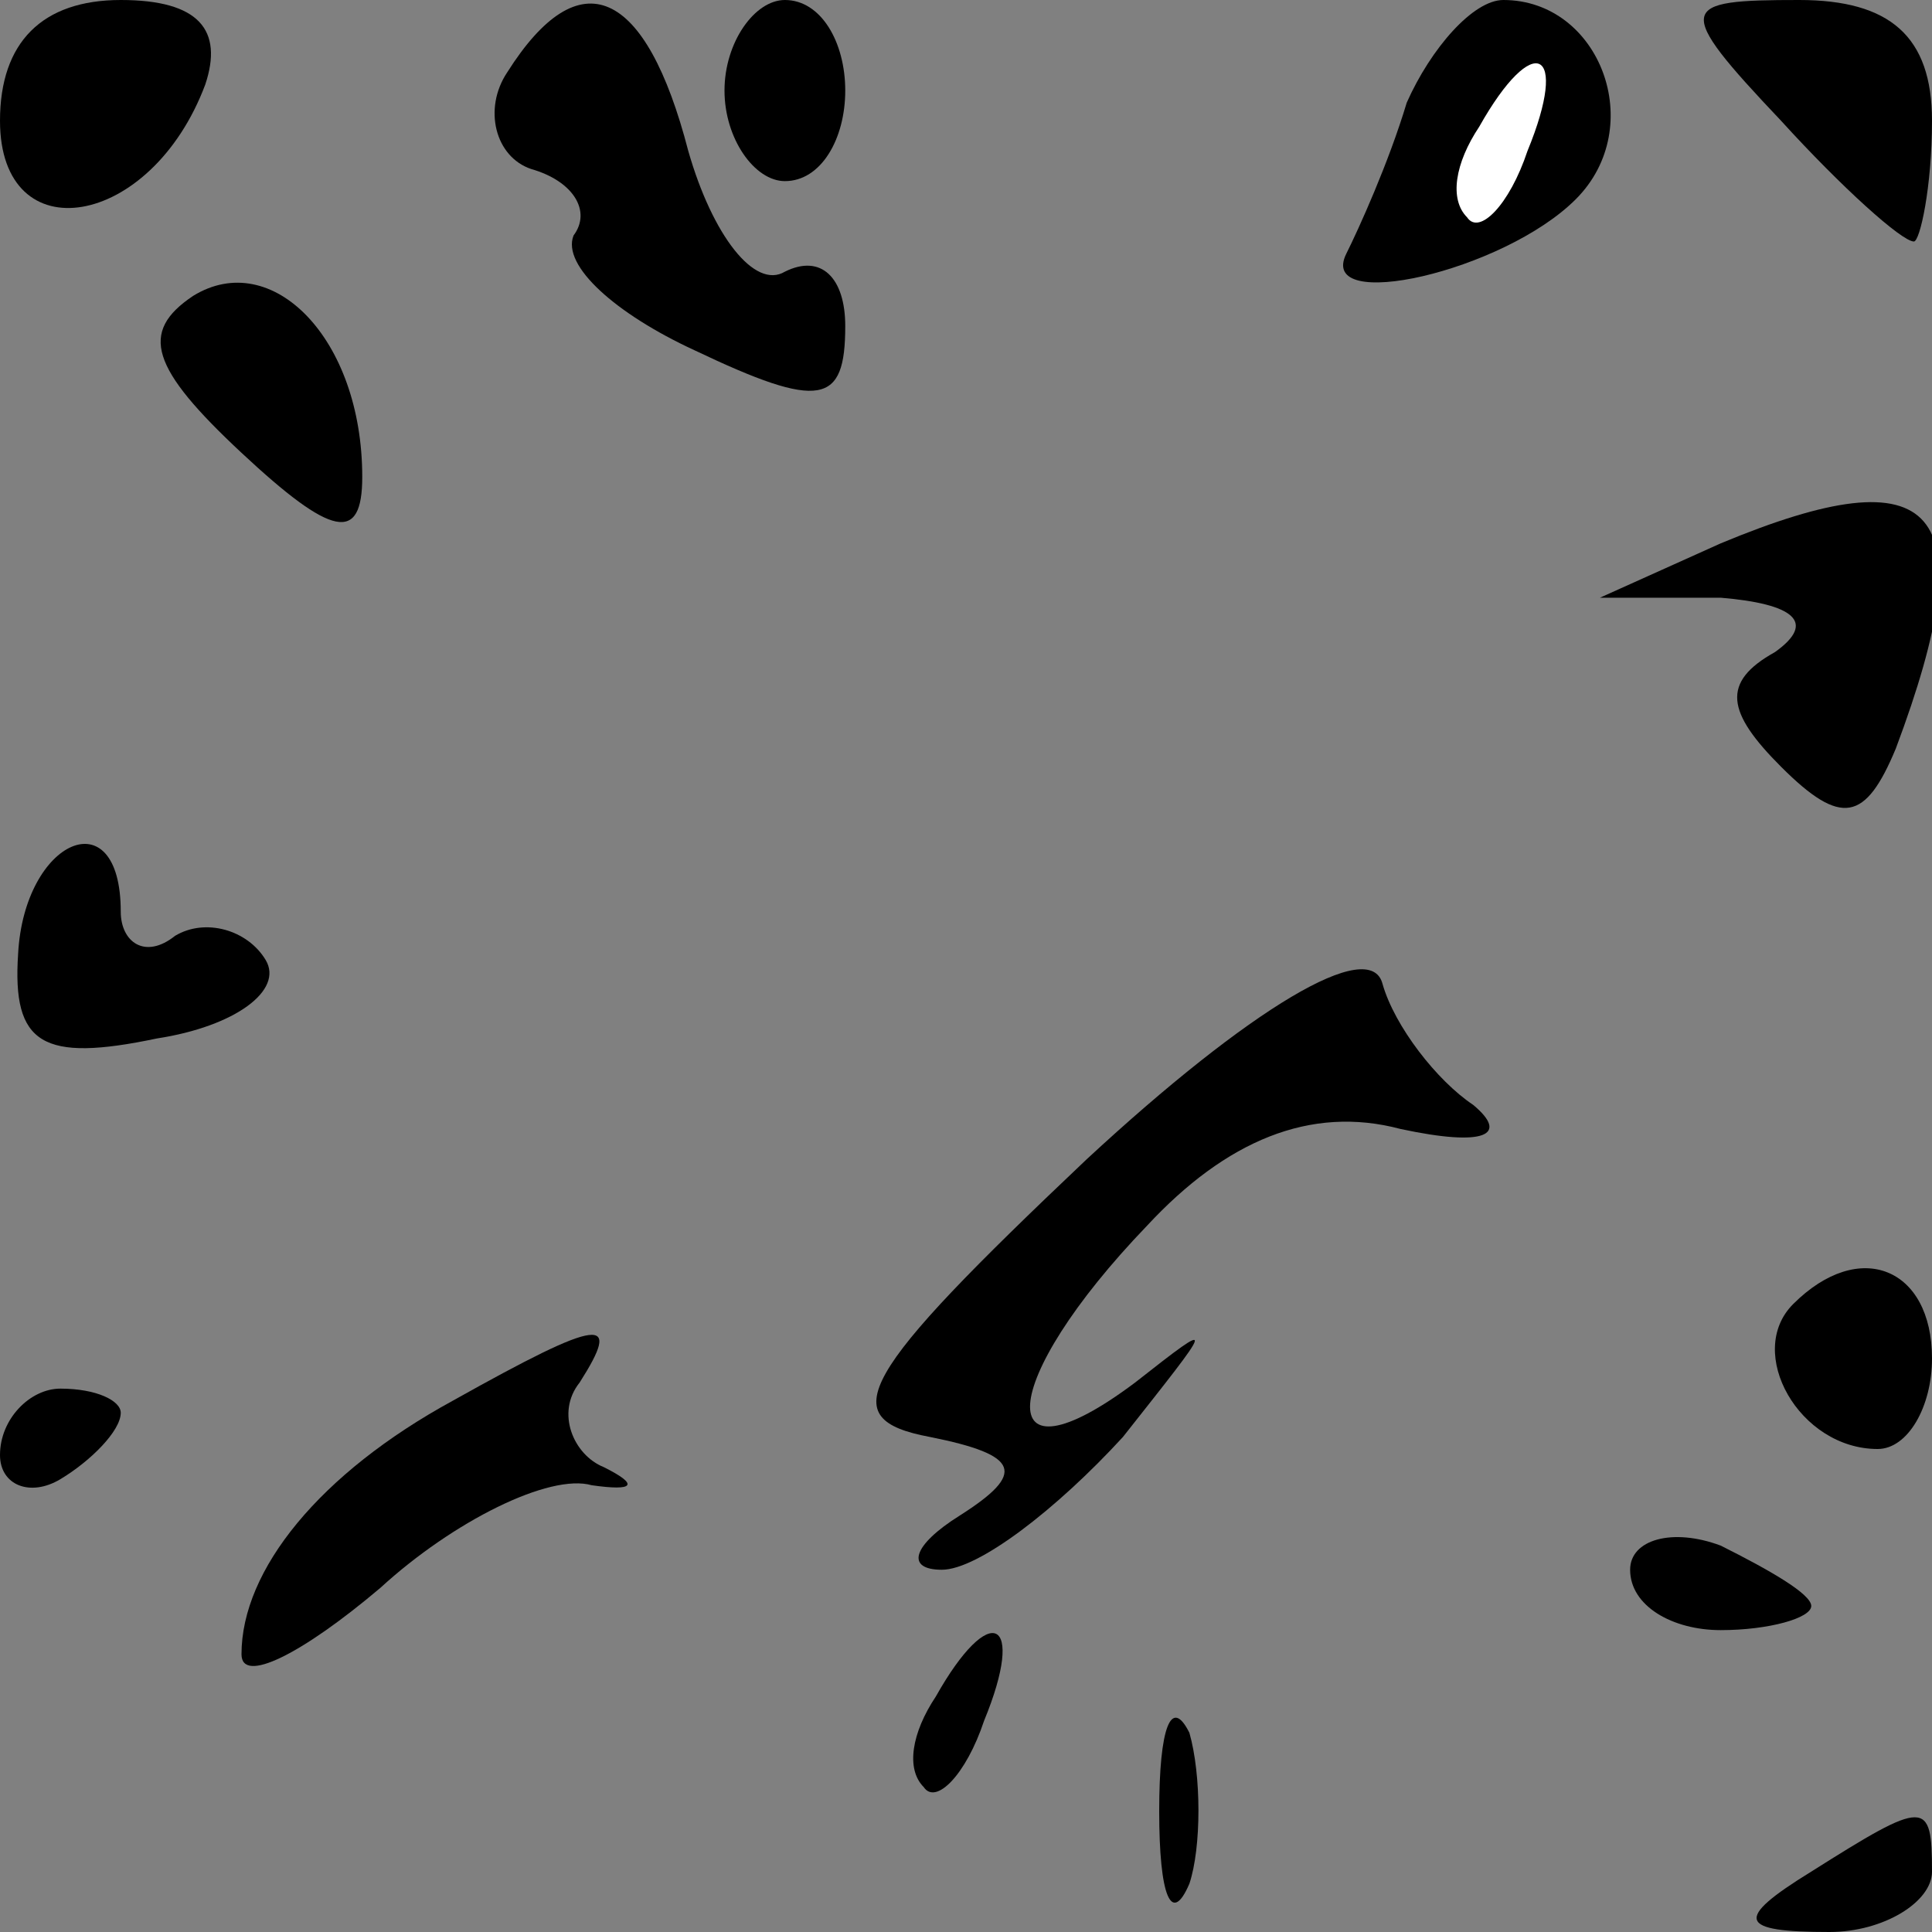 <?xml version="1.0" standalone="no"?>
<!DOCTYPE svg PUBLIC "-//W3C//DTD SVG 20010904//EN"
 "http://www.w3.org/TR/2001/REC-SVG-20010904/DTD/svg10.dtd">
<svg version="1.0" xmlns="http://www.w3.org/2000/svg"
 width="32pt" height="32pt" viewBox="0 0 32 32"
 preserveAspectRatio="xMidYMid meet">
<rect x="0" y="0" width="32" height="32" fill="#808080" stroke="none"/>
<g transform="translate(0,32) scale(0.1,-0.1)"
fill="#000000" stroke="none">
<path fill="#000000" stroke="none" d="M0 300 c0 -22 25 -18 34 6 3 9 -1 14
-14 14 -13 0 -20 -7 -20 -20z"/>
<path fill="#000000" stroke="none" d="M84 308 c-4 -6 -2 -14 4 -16 7 -2 10
-7 7 -11 -2 -5 7 -13 20 -19 21 -10 25 -9 25 4 0 8 -4 12 -10 9 -5 -3 -12 6
-16 20 -7 27 -18 32 -30 13z"/>
<path fill="#000000" stroke="none" d="M120 305 c0 -8 5 -15 10 -15 6 0 10 7
10 15 0 8 -4 15 -10 15 -5 0 -10 -7 -10 -15z"/>
<path fill="#000000" stroke="none" d="M233 303 c-3 -10 -8 -21 -10 -25 -5
-10 26 -3 38 9 12 12 4 33 -12 33 -5 0 -12 -8 -16 -17z"/>
<path fill="#ffffff" stroke="none" d="M253 295 c-3 -9 -8 -14 -10 -11 -3 3
-2 9 2 15 9 16 15 13 8 -4z"/>
<path fill="#000000" stroke="none" d="M295 300 c10 -11 20 -20 22 -20 1 0 3
9 3 20 0 14 -7 20 -22 20 -20 0 -21 -1 -3 -20z"/>
<path fill="#000000" stroke="none" d="M32 271 c-9 -6 -7 -12 8 -26 15 -14 20
-15 20 -4 0 23 -15 38 -28 30z"/>
<path fill="#000000" stroke="none" d="M285 230 l-20 -9 20 0 c12 -1 16 -4 9
-9 -9 -5 -8 -10 1 -19 10 -10 14 -9 19 3 15 40 7 49 -29 34z"/>
<path fill="#000000" stroke="none" d="M3 162 c-1 -15 4 -18 23 -14 13 2 21 8
18 13 -3 5 -10 7 -15 4 -5 -4 -9 -1 -9 4 0 19 -16 12 -17 -7z"/>
<path fill="#000000" stroke="none" d="M180 128 c-38 -36 -42 -43 -26 -46 15
-3 16 -6 5 -13 -8 -5 -9 -9 -3 -9 6 0 19 10 30 22 15 19 16 20 2 9 -24 -18
-23 0 2 26 13 14 27 20 42 16 14 -3 18 -1 12 4 -6 4 -13 13 -15 20 -2 8 -22
-4 -49 -29z"/>
<path fill="#000000" stroke="none" d="M297 104 c-8 -8 1 -24 14 -24 5 0 9 7
9 15 0 15 -12 20 -23 9z"/>
<path fill="#000000" stroke="none" d="M75 88 c-22 -12 -35 -28 -35 -42 0 -5
10 0 23 11 12 11 28 19 35 17 7 -1 8 0 2 3 -5 2 -8 9 -4 14 7 11 4 11 -21 -3z"/>
<path fill="#000000" stroke="none" d="M0 79 c0 -5 5 -7 10 -4 5 3 10 8 10 11
0 2 -4 4 -10 4 -5 0 -10 -5 -10 -11z"/>
<path fill="#000000" stroke="none" d="M270 60 c0 -6 7 -10 15 -10 8 0 15 2
15 4 0 2 -7 6 -15 10 -8 3 -15 1 -15 -4z"/>
<path fill="#000000" stroke="none" d="M155 39 c-4 -6 -5 -12 -2 -15 2 -3 7 2
10 11 7 17 1 20 -8 4z"/>
<path fill="#000000" stroke="none" d="M192 20 c0 -14 2 -19 5 -12 2 6 2 18 0
25 -3 6 -5 1 -5 -13z"/>
<path fill="#000000" stroke="none" d="M300 10 c-13 -8 -12 -10 3 -10 9 0 17
5 17 10 0 12 -1 12 -20 0z"/>
</g>
</svg>
